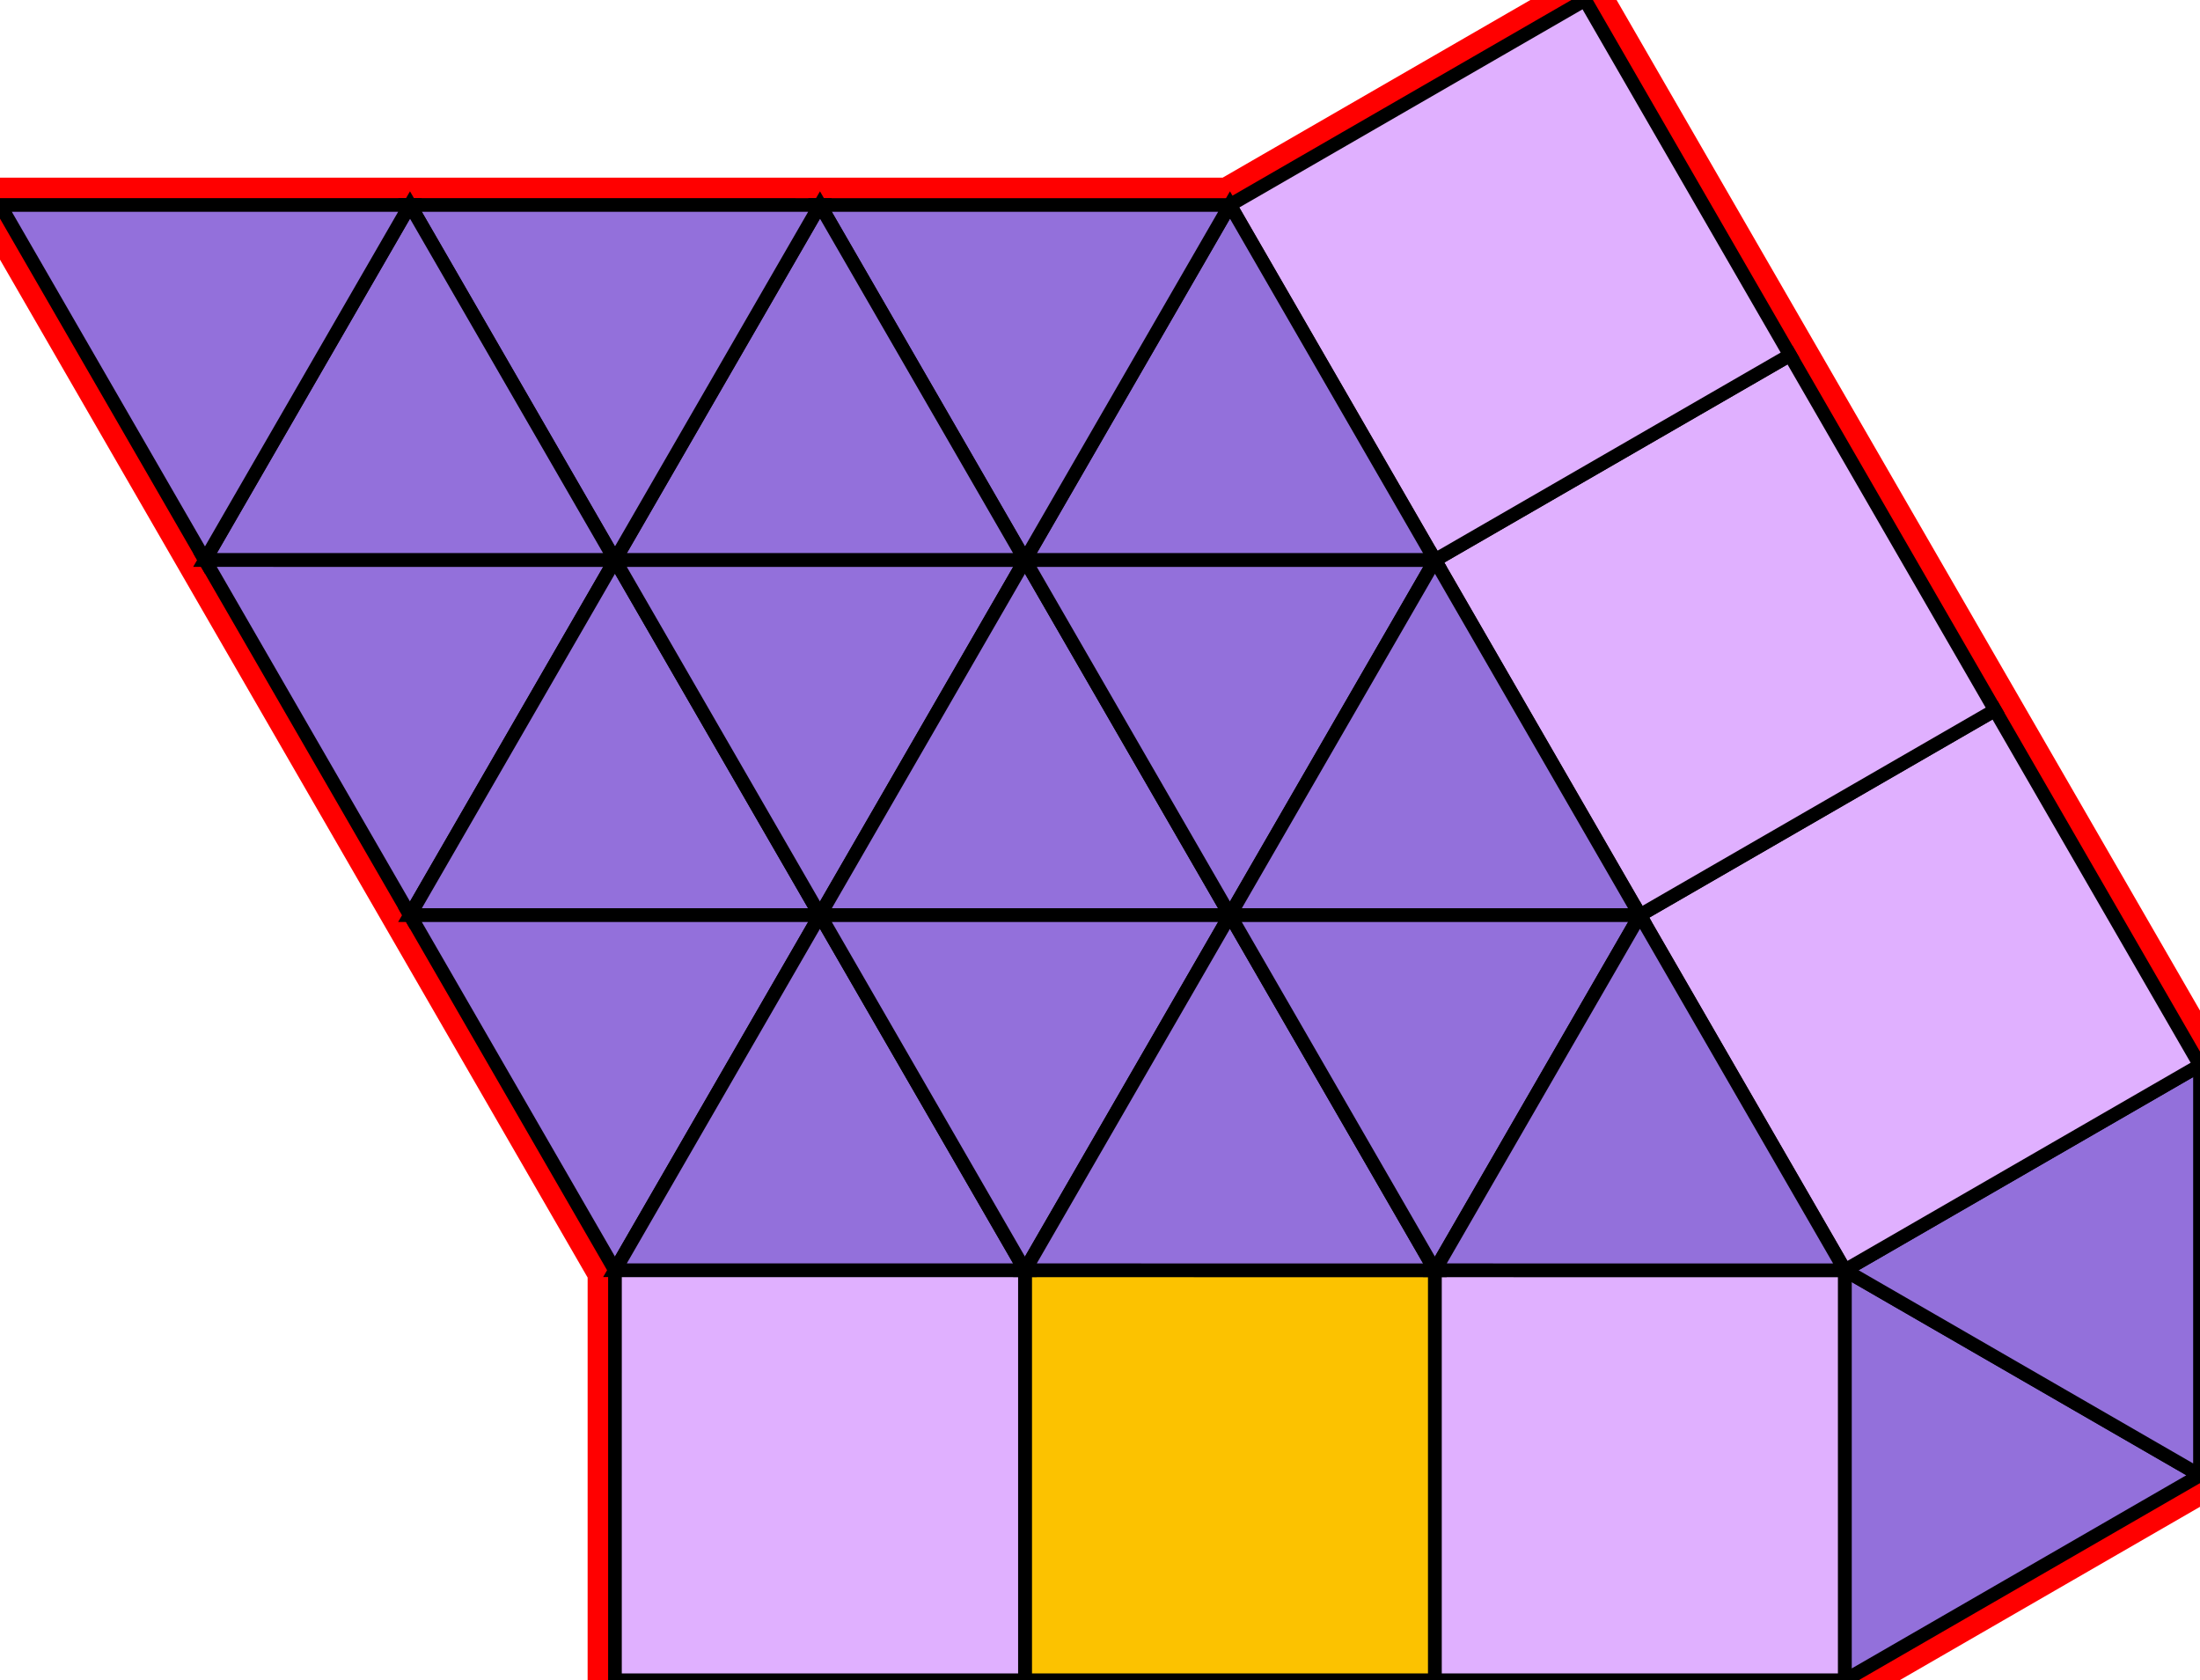 <?xml version="1.0" encoding="utf-8"?>
<svg xmlns="http://www.w3.org/2000/svg" id="mainSVG" pointer-events="all" width="160.98" height="122.942" EdgeLen="30" template="u6_650_tu" code="C20_6_0_0" copyright="Francis Hemsher, 2012">
	<polygon id="BorderPoly" fill="none" pointer-events="none" stroke="red" stroke-width="4" transform="" points="115.981,-4.95911e-005 90,14.999 60,14.999 30,14.998 -4.57764e-005,14.998 14.999,40.979 29.999,66.96 44.999,92.943 44.998,122.943 74.998,122.943 104.998,122.943 134.998,122.943 160.979,107.943 160.979,77.943 145.98,51.962 130.98,25.981"/>
	<g id="mainPolyG" transform=""><polygon id="mainPoly" fill="rgb(252, 194, 0)" stroke="black" onmouseover="setChange(evt)" onmouseout="unhiliteChange(evt)" onclick="changeMe(evt)" points="104.998,92.943 74.998,92.943 74.998,122.943 104.998,122.943" seed="0"/><polygon fill="rgb(224, 176, 255)" stroke="black" stroke-width="1" onmouseover="setChange(evt)" onmouseout="unhiliteChange(evt)" onclick="changeMe(evt)" points="74.998,92.943 44.999,92.943 44.998,122.943 74.998,122.942" seed="1"/><polygon fill="rgb(224, 176, 255)" stroke="black" stroke-width="1" onmouseover="setChange(evt)" onmouseout="unhiliteChange(evt)" onclick="changeMe(evt)" points="134.998,122.943 134.998,92.943 104.998,92.943 104.998,122.943" seed="2"/><polygon fill="rgb(147, 112, 219)" stroke="black" stroke-width="1" onmouseover="setChange(evt)" onmouseout="unhiliteChange(evt)" onclick="changeMe(evt)" points="160.979,107.943 134.998,92.943 134.998,122.943" seed="3"/><polygon fill="rgb(147, 112, 219)" stroke="black" stroke-width="1" onmouseover="setChange(evt)" onmouseout="unhiliteChange(evt)" onclick="changeMe(evt)" points="160.979,107.943 160.979,77.943 134.998,92.943" seed="4"/><polygon fill="rgb(224, 176, 255)" stroke="black" stroke-width="1" onmouseover="setChange(evt)" onmouseout="unhiliteChange(evt)" onclick="changeMe(evt)" points="160.979,77.943 145.98,51.962 119.999,66.962 134.998,92.943" seed="5"/><polygon fill="rgb(224, 176, 255)" stroke="black" stroke-width="1" onmouseover="setChange(evt)" onmouseout="unhiliteChange(evt)" onclick="changeMe(evt)" points="145.98,51.962 130.98,25.981 104.999,40.981 119.999,66.962" seed="6"/><polygon fill="rgb(224, 176, 255)" stroke="black" stroke-width="1" onmouseover="setChange(evt)" onmouseout="unhiliteChange(evt)" onclick="changeMe(evt)" points="130.98,25.981 115.981,-4.95911e-005 90,14.999 104.999,40.981" seed="7"/><polygon fill="rgb(147, 112, 219)" stroke="black" stroke-width="1" onmouseover="setChange(evt)" onmouseout="unhiliteChange(evt)" onclick="changeMe(evt)" points="105,40.981 90,14.999 74.999,40.98" seed="8"/><polygon fill="rgb(147, 112, 219)" stroke="black" stroke-width="1" onmouseover="setChange(evt)" onmouseout="unhiliteChange(evt)" onclick="changeMe(evt)" points="90,14.999 60,14.999 74.999,40.98" seed="9"/><polygon fill="rgb(147, 112, 219)" stroke="black" stroke-width="1" onmouseover="setChange(evt)" onmouseout="unhiliteChange(evt)" onclick="changeMe(evt)" points="75,40.981 60,14.999 44.999,40.98" seed="10"/><polygon fill="rgb(147, 112, 219)" stroke="black" stroke-width="1" onmouseover="setChange(evt)" onmouseout="unhiliteChange(evt)" onclick="changeMe(evt)" points="60,14.999 30,14.998 44.999,40.98" seed="11"/><polygon fill="rgb(147, 112, 219)" stroke="black" stroke-width="1" onmouseover="setChange(evt)" onmouseout="unhiliteChange(evt)" onclick="changeMe(evt)" points="45,40.98 30,14.998 14.999,40.979" seed="12"/><polygon fill="rgb(147, 112, 219)" stroke="black" stroke-width="1" onmouseover="setChange(evt)" onmouseout="unhiliteChange(evt)" onclick="changeMe(evt)" points="30,14.998 -4.57764e-005,14.998 14.999,40.979" seed="13"/><polygon fill="rgb(147, 112, 219)" stroke="black" stroke-width="1" onmouseover="setChange(evt)" onmouseout="unhiliteChange(evt)" onclick="changeMe(evt)" points="45,40.98 15,40.979 29.999,66.96" seed="14"/><polygon fill="rgb(147, 112, 219)" stroke="black" stroke-width="1" onmouseover="setChange(evt)" onmouseout="unhiliteChange(evt)" onclick="changeMe(evt)" points="59.999,66.961 45,40.98 29.999,66.96" seed="15"/><polygon fill="rgb(147, 112, 219)" stroke="black" stroke-width="1" onmouseover="setChange(evt)" onmouseout="unhiliteChange(evt)" onclick="changeMe(evt)" points="59.999,66.961 29.999,66.96 44.999,92.941" seed="16"/><polygon fill="rgb(147, 112, 219)" stroke="black" stroke-width="1" onmouseover="setChange(evt)" onmouseout="unhiliteChange(evt)" onclick="changeMe(evt)" points="74.999,92.942 59.999,66.961 44.999,92.941" seed="17"/><polygon fill="rgb(147, 112, 219)" stroke="black" stroke-width="1" onmouseover="setChange(evt)" onmouseout="unhiliteChange(evt)" onclick="changeMe(evt)" points="75,40.981 45,40.98 59.999,66.961" seed="18"/><polygon fill="rgb(147, 112, 219)" stroke="black" stroke-width="1" onmouseover="setChange(evt)" onmouseout="unhiliteChange(evt)" onclick="changeMe(evt)" points="89.999,66.962 75,40.981 59.999,66.961" seed="19"/><polygon fill="rgb(147, 112, 219)" stroke="black" stroke-width="1" onmouseover="setChange(evt)" onmouseout="unhiliteChange(evt)" onclick="changeMe(evt)" points="105,40.982 75,40.981 89.998,66.963" seed="20"/><polygon fill="rgb(147, 112, 219)" stroke="black" stroke-width="1" onmouseover="setChange(evt)" onmouseout="unhiliteChange(evt)" onclick="changeMe(evt)" points="119.998,66.965 105,40.983 89.998,66.963" seed="21"/><polygon fill="rgb(147, 112, 219)" stroke="black" stroke-width="1" onmouseover="setChange(evt)" onmouseout="unhiliteChange(evt)" onclick="changeMe(evt)" points="89.999,66.962 59.999,66.961 74.998,92.943" seed="22"/><polygon fill="rgb(147, 112, 219)" stroke="black" stroke-width="1" onmouseover="setChange(evt)" onmouseout="unhiliteChange(evt)" onclick="changeMe(evt)" points="104.998,92.944 89.999,66.962 74.998,92.943" seed="23"/><polygon fill="rgb(147, 112, 219)" stroke="black" stroke-width="1" onmouseover="setChange(evt)" onmouseout="unhiliteChange(evt)" onclick="changeMe(evt)" points="119.999,66.963 89.999,66.962 104.998,92.943" seed="24"/><polygon fill="rgb(147, 112, 219)" stroke="black" stroke-width="1" onmouseover="setChange(evt)" onmouseout="unhiliteChange(evt)" onclick="changeMe(evt)" points="134.998,92.945 119.999,66.963 104.998,92.943" seed="25"/></g>
</svg>
